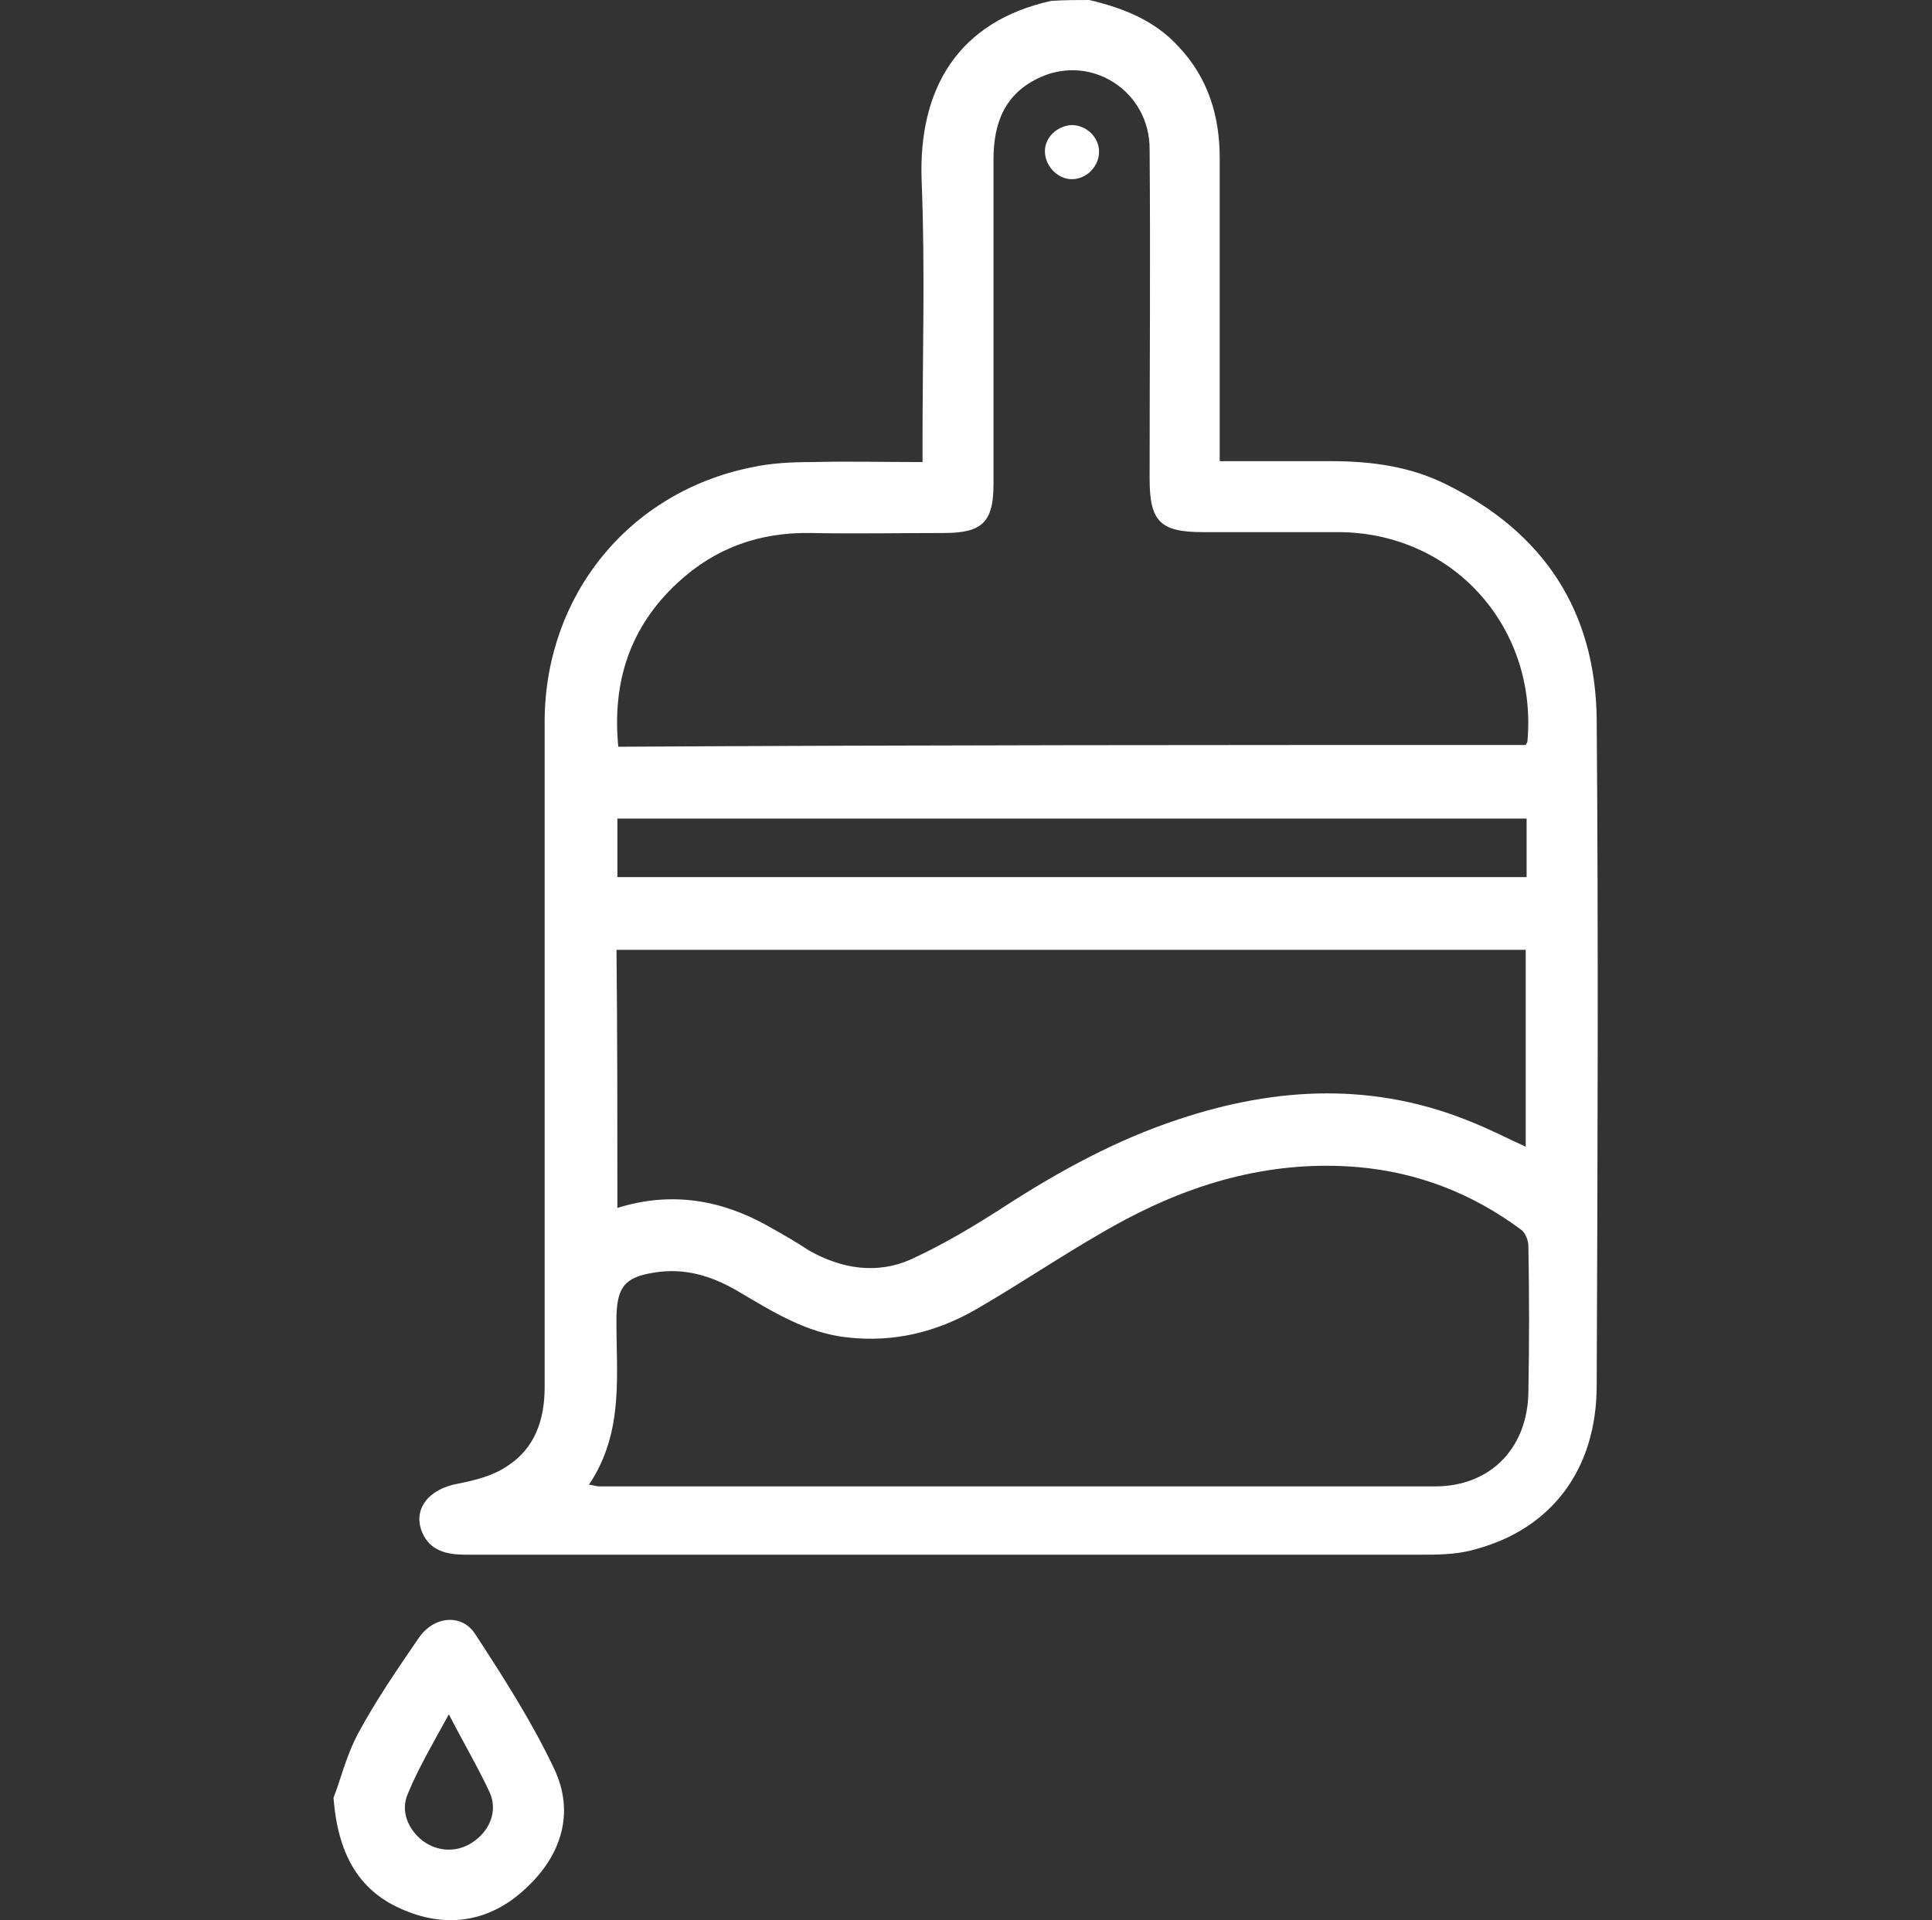 <?xml version="1.0" encoding="utf-8"?>
<!-- Generator: Adobe Illustrator 21.0.0, SVG Export Plug-In . SVG Version: 6.00 Build 0)  -->
<svg version="1.1" id="Layer_1" xmlns="http://www.w3.org/2000/svg" xmlns:xlink="http://www.w3.org/1999/xlink" x="0px" y="0px"
	 viewBox="0 0 217.8 216.5" style="enable-background:new 0 0 217.8 216.5;" xml:space="preserve">
<rect x="0" y="0" width="217.8" height="216.5" fill="#333333" stroke="none"/>
<style type="text/css">
	.st0{fill:#FFFFFF;}
</style>
<g>
	<path class="st0" d="M122.8,0c3.8,0.9,7.4,2.3,10.1,5.3c3.3,3.5,4.6,7.8,4.6,12.5c0,10.6,0,21.1,0,31.7c0,0.8,0,1.5,0,2.5
		c4.3,0,8.4,0,12.6,0c4.5,0,8.9,0.6,12.9,2.6c11,5.4,16.9,14.3,17,26.6c0.2,25,0.1,50,0,75c0,9.5-5.1,16.2-13.7,18.5
		c-1.7,0.5-3.6,0.6-5.4,0.6c-36.1,0-72.3,0-108.4,0c-2.1,0-4-0.4-4.9-2.5c-1.1-2.6,0.7-4.9,4-5.5c2-0.4,4-0.9,5.6-2
		c3.1-2,4.2-5.2,4.2-8.9c0-15.7,0-31.4,0-47.1c0-9.4,0-18.7,0-28.1c0.1-14.1,9.5-25.7,23.3-28.5c2.3-0.5,4.6-0.6,6.9-0.6
		c4-0.1,8,0,12.4,0c0-0.9,0-1.6,0-2.3c0-9.8,0.3-19.6-0.1-29.4c-0.4-10.5,4.2-18,14.6-20.3C120,0,121.4,0,122.8,0z M172,84
		c0.1-0.2,0.2-0.3,0.2-0.5c1.1-12.9-8.5-23.5-21.4-23.5c-5.1,0-10.1,0-15.2,0c-4.8,0-6-1.2-6-6c0-12.4,0.1-24.8,0-37.2
		c0-6.5-6.5-10.7-12.3-8.1c-4,1.8-5.3,5.1-5.3,9.3c0,12.2,0,24.4,0,36.6c0,4.3-1.3,5.5-5.6,5.5c-5,0-10,0.1-15,0
		c-5.8-0.1-10.8,1.7-15,5.6c-5.4,5-7.4,11.2-6.7,18.5C103.9,84,137.9,84,172,84z M66.4,167.4c0.6,0.1,0.9,0.2,1.1,0.2
		c31.4,0,62.9,0,94.3,0c6.2,0,10.4-4.3,10.5-10.6c0.1-5.5,0.1-11,0-16.5c0-0.7-0.4-1.6-0.9-1.9c-5.4-4-11.5-6.4-18.3-7
		c-9.4-0.8-18.1,1.6-26.2,5.9c-5.8,3.1-11.1,6.8-16.8,10.1c-4.5,2.6-9.3,3.8-14.6,3.2c-4.6-0.5-8.4-2.9-12.3-5.2
		c-2.9-1.7-6-2.7-9.5-2.1c-3.2,0.5-4.1,1.6-4.2,4.8C69.4,154.6,70.5,161.3,66.4,167.4z M69.6,136.2c6.1-1.9,11.7-0.9,16.9,2
		c1.6,0.9,3.2,1.8,4.7,2.8c3.7,2.1,7.7,2.7,11.5,1c3.7-1.7,7.2-3.8,10.6-6c6.2-4,12.6-7.5,19.6-9.8c11.1-3.7,22.2-4.2,33.2,0.4
		c2,0.8,3.9,1.8,5.9,2.7c0-7.6,0-14.9,0-22.2c-34.2,0-68.4,0-102.5,0C69.6,116.8,69.6,126.4,69.6,136.2z M172.1,92.3
		c-34.2,0-68.3,0-102.5,0c0,2.3,0,4.4,0,6.6c34.2,0,68.4,0,102.5,0C172.1,96.5,172.1,94.5,172.1,92.3z"/>
	<path class="st0" d="M37.6,202.7c0.7-1.7,1.4-4.7,2.8-7.3c2-3.7,4.4-7.2,6.8-10.7c1.7-2.5,4.9-2.8,6.4-0.4
		c3.2,4.9,6.4,9.9,8.9,15.2c2.3,4.9,0.8,9.7-3.2,13.4c-3.9,3.7-8.7,4.6-13.7,2.5C40.7,213.4,38.1,209.4,37.6,202.7z M50.6,193.3
		c-1.8,3.3-3.4,6-4.6,8.9c-0.9,2,0,4.1,1.7,5.4c1.8,1.3,4.1,1.3,5.9-0.1c1.7-1.3,2.5-3.4,1.6-5.4C53.9,199.3,52.3,196.6,50.6,193.3z
		"/>
	<path class="st0" d="M120.8,14.1c1.7,0,3.1,1.4,3.1,3c0,1.6-1.3,3-2.9,3.1c-1.6,0.1-3.1-1.3-3.2-3
		C117.7,15.6,119.1,14.2,120.8,14.1z"/>
</g>
</svg>
